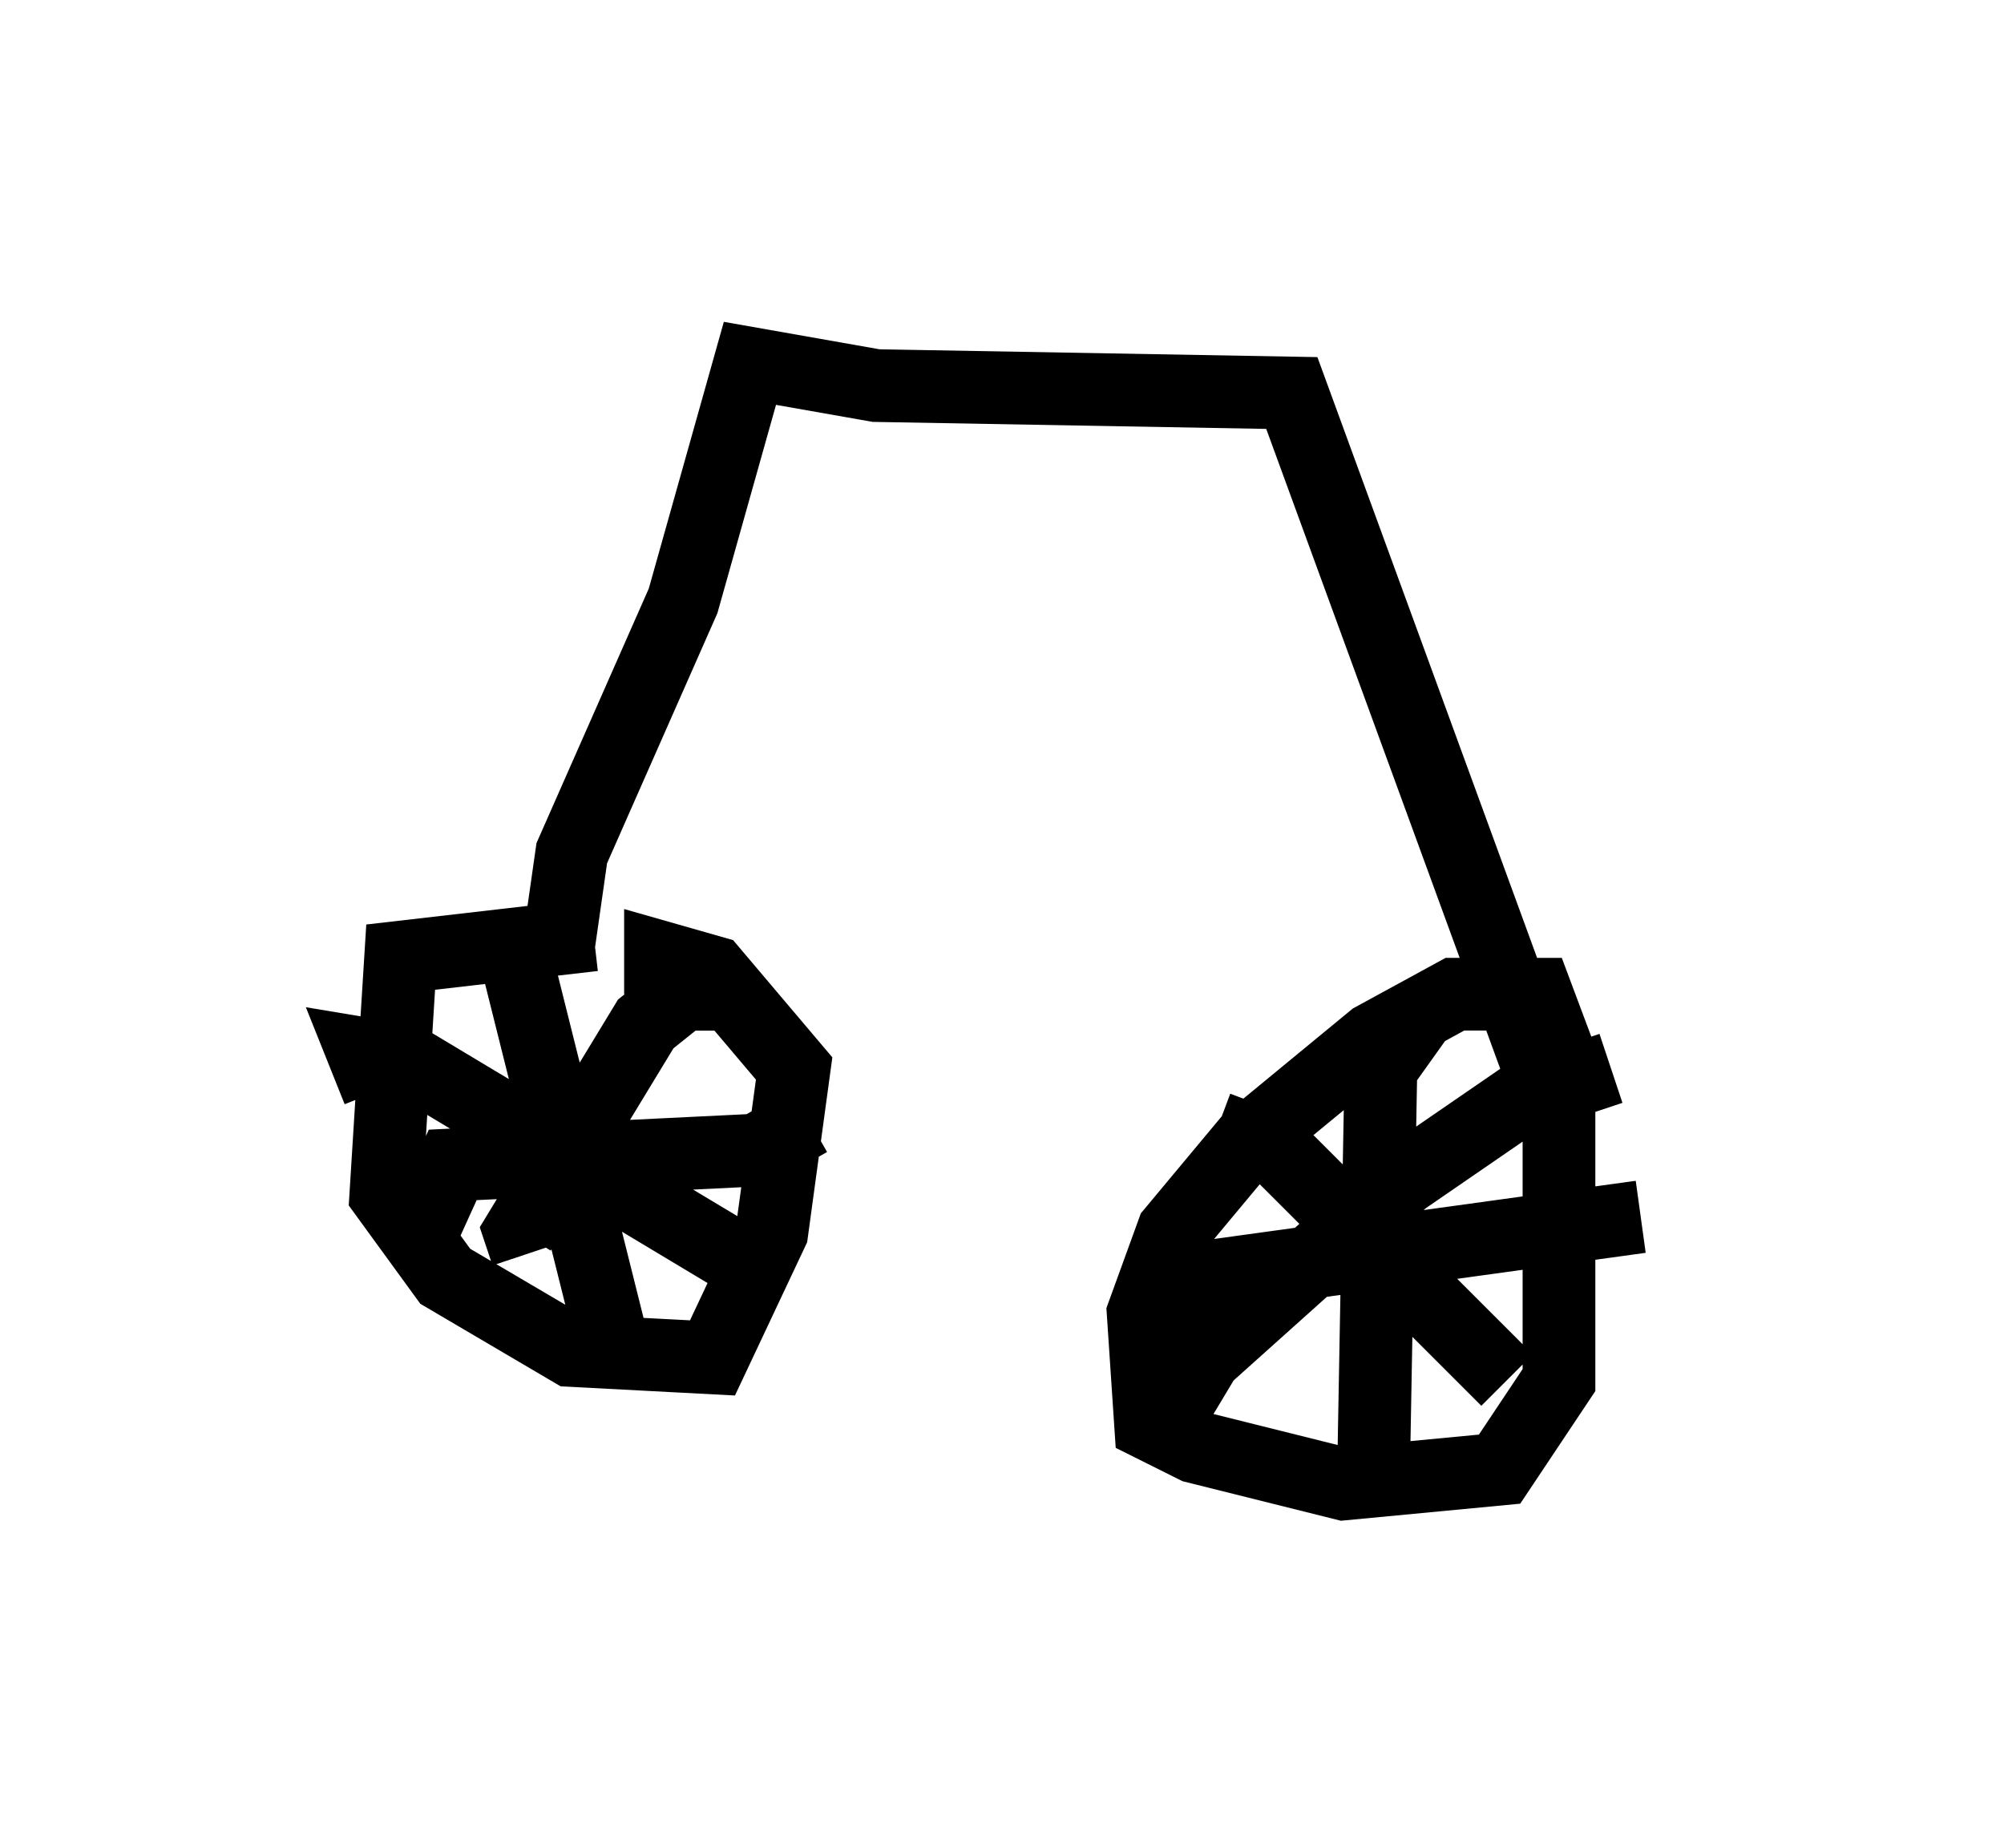 <?xml version="1.0" encoding="utf-8" ?>
<svg baseProfile="full" height="25.415" version="1.1" width="27.559" xmlns="http://www.w3.org/2000/svg" xmlns:ev="http://www.w3.org/2001/xml-events" xmlns:xlink="http://www.w3.org/1999/xlink"><defs /><rect fill="white" height="25.415" width="27.559" x="0" y="0" /><path d="M8.879, 13.473 m-0.715, -0.613 l-2.654, 0.306 -0.204, 3.267 l0.817, 1.123 1.735, 1.021 l1.94, 0.102 0.817, -1.735 l0.306, -2.246 -1.123, -1.327 l-0.715, -0.204 0.0, 0.51 m-3.879, 1.327 l-0.204, -0.51 0.613, 0.102 l4.594, 2.756 m-0.102, -3.675 l-0.715, 0.0 -0.51, 0.408 l-1.735, 2.858 0.102, 0.306 m-0.102, -3.879 l1.225, 4.9 m-2.654, -1.123 l0.51, -1.123 4.185, -0.204 l0.715, -0.408 m10.311, -0.919 l-0.306, -0.817 -1.123, 0.0 l-1.123, 0.613 -1.735, 1.429 l-1.021, 1.225 -0.408, 1.123 l0.102, 1.531 0.613, 0.306 l2.042, 0.51 2.144, -0.204 l0.817, -1.225 0.0, -4.492 m-4.696, 1.021 l0.817, 0.306 3.165, 3.165 m1.429, -4.288 l-1.225, 0.408 -1.633, 1.123 l-2.96, 2.654 0.51, 0.306 m2.654, -5.206 l-0.51, 0.715 -0.102, 5.615 m-2.552, -1.735 l-0.204, -0.613 0.51, -0.408 l5.921, -0.817 m-14.904, -3.573 l0.204, -1.429 1.531, -3.471 l0.919, -3.267 1.735, 0.306 l5.717, 0.102 3.471, 9.494 " fill="none" stroke="black" stroke-width="1" /></svg>